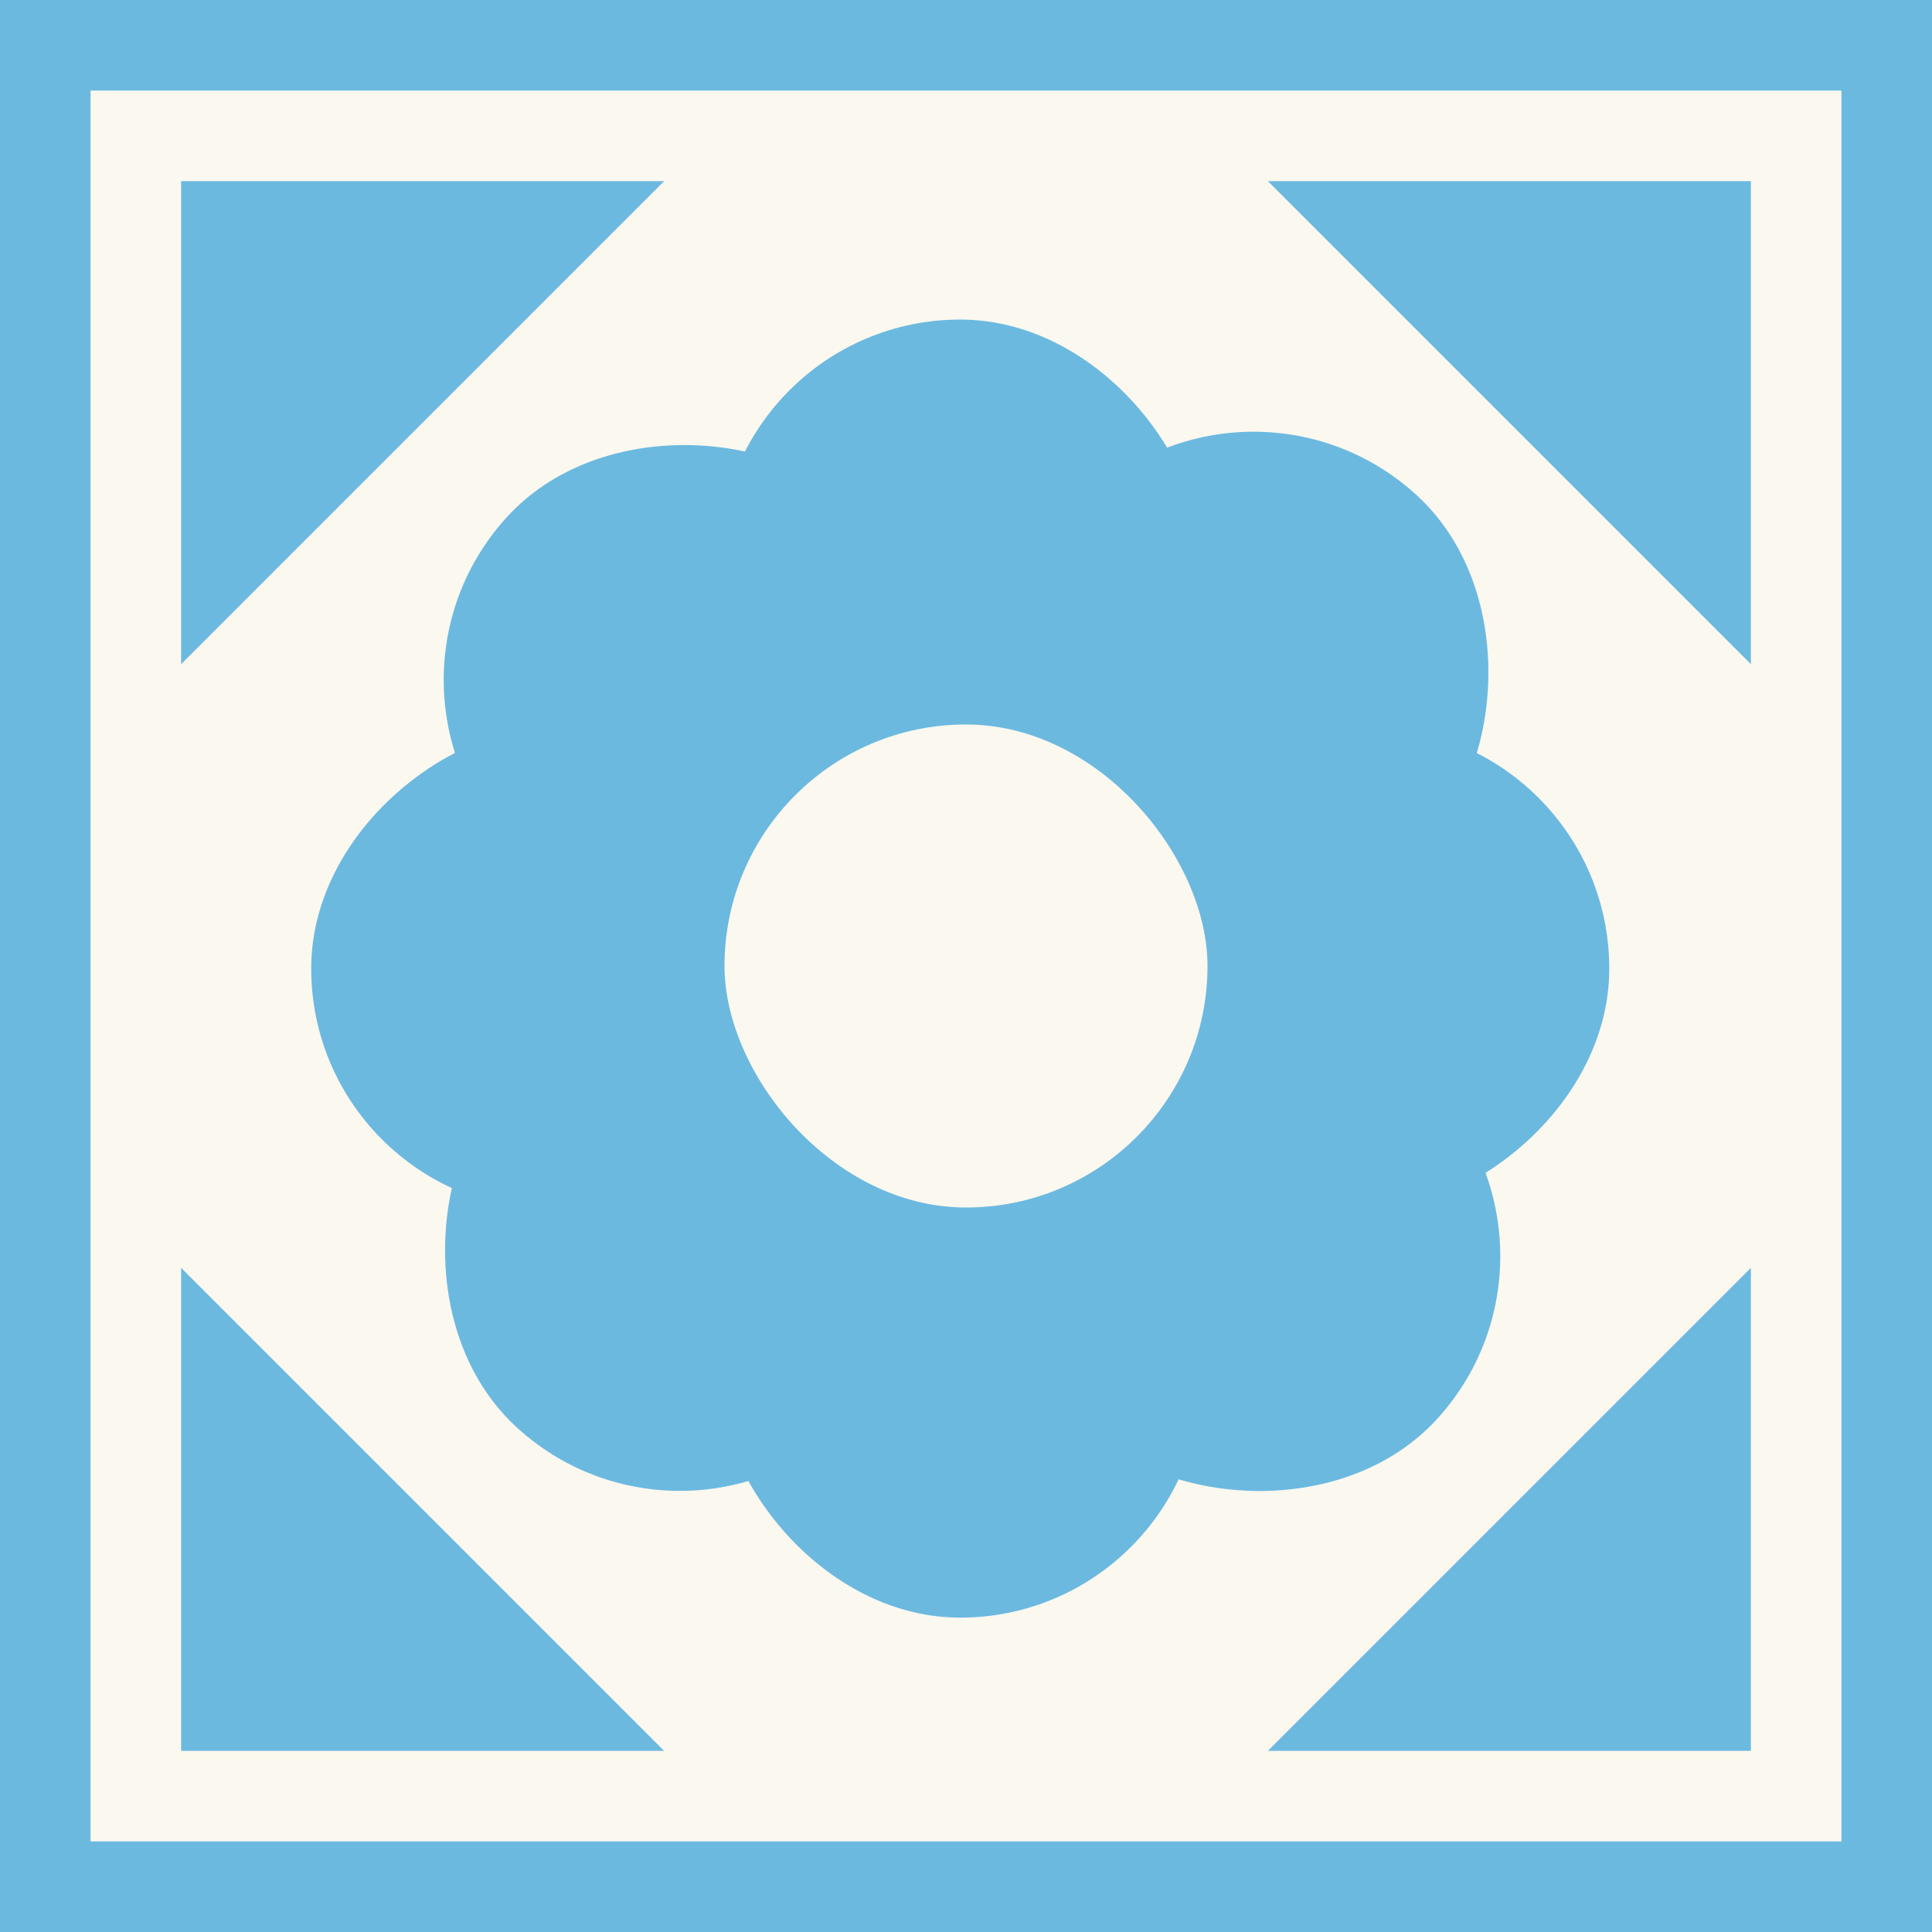 <svg width="64" height="64" viewBox="0 0 64 64" fill="none" xmlns="http://www.w3.org/2000/svg">
<rect width="64" height="64" fill="#6CB9E0"/>
<rect width="58" height="58" transform="matrix(0 -1 1 0 3 61)" fill="#FBF8EF"/>
<path d="M58 42V58H42L58 42Z" fill="#6CB9E0"/>
<path d="M42 6H58V22L42 6Z" fill="#6CB9E0"/>
<path d="M22 6H6V22L22 6Z" fill="#6CB9E0"/>
<path d="M22 58H6V42L22 58Z" fill="#6CB9E0"/>
<rect x="23.809" y="10.586" width="16" height="16" rx="8" fill="#6CB9E0"/>
<rect x="41" y="11" width="16" height="16" rx="8" transform="rotate(42.344 41 11)" fill="#6CB9E0"/>
<rect x="23.809" y="37.586" width="16" height="16" rx="8" fill="#6CB9E0"/>
<rect x="22" y="30.086" width="16" height="16" rx="8" transform="rotate(42.344 22 30.086)" fill="#6CB9E0"/>
<rect x="53.309" y="24.086" width="16" height="16" rx="8" transform="rotate(90 53.309 24.086)" fill="#6CB9E0"/>
<rect x="53" y="41.086" width="16" height="16" rx="8" transform="rotate(132.344 53 41.086)" fill="#6CB9E0"/>
<rect x="26.309" y="24.086" width="16" height="16" rx="8" transform="rotate(90 26.309 24.086)" fill="#6CB9E0"/>
<rect x="34" y="22" width="16" height="16" rx="8" transform="rotate(132.344 34 22)" fill="#6CB9E0"/>
<rect x="24" y="24" width="16" height="16" rx="8" fill="#FBF8EF"/>
</svg>

